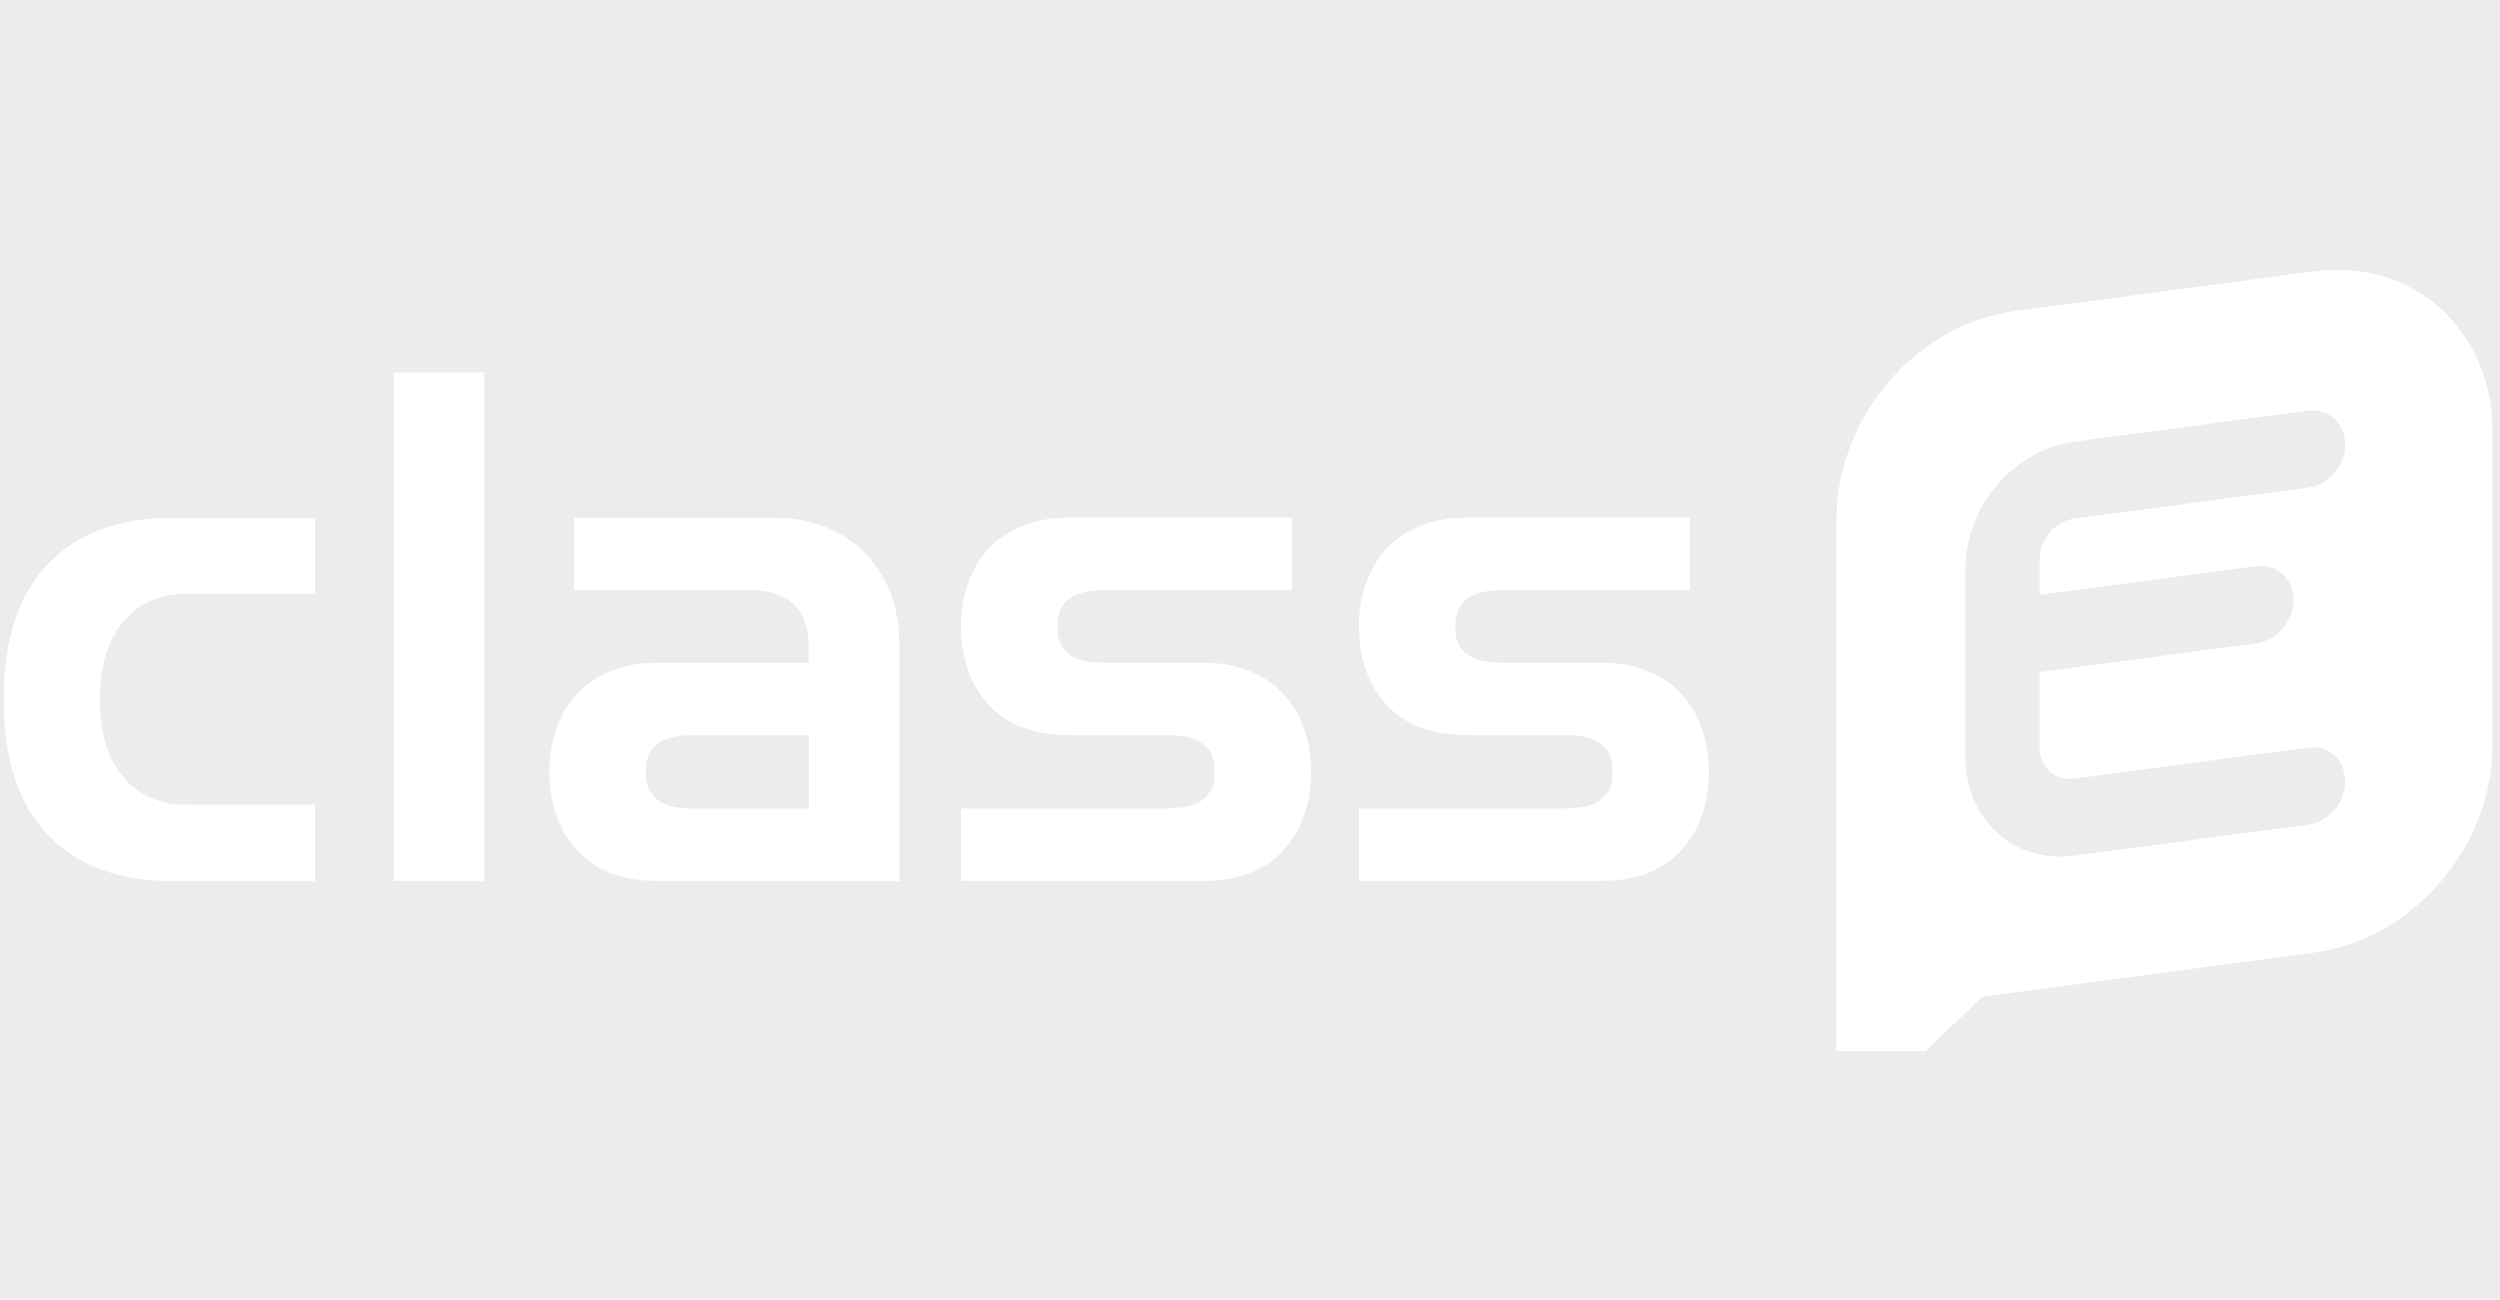 <svg width="227" height="118" viewBox="0 0 227 118" fill="none" xmlns="http://www.w3.org/2000/svg">
<rect width="227" height="118" fill="#EEEEEE"/>
<g clip-path="url(#clip0_1_31)">
<rect width="1920" height="3216" transform="translate(-1285 -1609)" fill="white"/>
<g style="mix-blend-mode:luminosity" opacity="0.5">
<rect x="-90.334" y="-101" width="407.333" height="320" rx="24" fill="#DADADA"/>
<g clip-path="url(#clip1_1_31)">
<g clip-path="url(#clip2_1_31)">
<g filter="url(#filter0_d_1_31)">
<path d="M28.611 49.939H16.838C14.435 49.939 12.545 50.793 11.153 52.494C9.761 54.194 9.068 56.531 9.068 59.498C9.068 62.464 9.761 64.801 11.153 66.502C12.545 68.202 14.435 69.056 16.838 69.056H28.611V76H15.582C10.785 76 7.041 74.607 4.357 71.82C1.674 69.034 0.332 64.929 0.332 59.513C0.332 54.097 1.674 49.992 4.357 47.205C7.041 44.419 10.785 43.025 15.582 43.025H28.611V49.969V49.939Z" fill="white"/>
</g>
<g filter="url(#filter1_d_1_31)">
<path d="M35.752 75.985V29.826H43.983V75.985H35.752Z" fill="white"/>
</g>
<g filter="url(#filter2_d_1_31)">
<path d="M73.439 54.748C73.439 54.119 73.36 53.482 73.208 52.853C73.057 52.224 72.782 51.669 72.379 51.19C71.982 50.718 71.433 50.328 70.748 50.036C70.063 49.736 69.183 49.594 68.122 49.594H52.122V43.01H70.575C71.715 43.01 72.934 43.205 74.233 43.602C75.531 43.999 76.729 44.65 77.832 45.557C78.936 46.471 79.852 47.677 80.574 49.175C81.295 50.68 81.663 52.516 81.663 54.696V75.992H59.725C56.522 75.992 54.091 75.071 52.41 73.235C50.737 71.4 49.893 69.01 49.893 66.089C49.893 64.666 50.109 63.34 50.549 62.111C50.989 60.883 51.617 59.834 52.432 58.965C53.254 58.096 54.272 57.415 55.491 56.92C56.71 56.426 58.117 56.179 59.718 56.179H73.432V54.755L73.439 54.748ZM73.439 62.756H62.87C62.337 62.756 61.825 62.793 61.327 62.876C60.829 62.958 60.382 63.115 59.985 63.347C59.588 63.58 59.264 63.924 59.011 64.359C58.766 64.793 58.643 65.37 58.643 66.082C58.643 66.793 58.766 67.37 59.011 67.805C59.256 68.239 59.581 68.576 59.985 68.816C60.389 69.055 60.829 69.213 61.327 69.288C61.825 69.37 62.337 69.407 62.87 69.407H73.439V62.763V62.756Z" fill="white"/>
</g>
<g filter="url(#filter3_d_1_31)">
<path d="M89.77 60C88.097 58.158 87.26 55.798 87.26 52.907C87.26 51.483 87.476 50.157 87.916 48.929C88.356 47.7 88.984 46.652 89.799 45.783C90.614 44.914 91.639 44.232 92.858 43.738C94.077 43.243 95.484 42.996 97.085 42.996H117.313V49.581H100.346C99.812 49.581 99.285 49.618 98.773 49.7C98.261 49.783 97.792 49.94 97.374 50.172C96.955 50.412 96.624 50.749 96.371 51.184C96.126 51.618 96.003 52.195 96.003 52.907C96.003 53.618 96.126 54.195 96.371 54.629C96.616 55.064 96.948 55.393 97.374 55.611C97.792 55.828 98.261 55.978 98.773 56.053C99.285 56.135 99.812 56.172 100.346 56.172H109.205C110.806 56.172 112.213 56.42 113.432 56.914C114.651 57.408 115.668 58.09 116.491 58.959C117.306 59.828 117.941 60.877 118.374 62.105C118.814 63.334 119.03 64.66 119.03 66.083C119.03 69.012 118.193 71.394 116.512 73.229C114.839 75.072 112.4 75.986 109.197 75.986H87.26V69.401H105.944C106.478 69.401 107.004 69.364 107.517 69.281C108.029 69.199 108.498 69.042 108.916 68.81C109.335 68.577 109.666 68.24 109.919 67.798C110.164 67.364 110.287 66.787 110.287 66.075C110.287 65.364 110.164 64.794 109.919 64.353C109.674 63.918 109.335 63.581 108.916 63.341C108.498 63.102 108.029 62.944 107.517 62.869C107.004 62.787 106.478 62.749 105.944 62.749H97.085C93.882 62.749 91.451 61.828 89.77 59.993V60Z" fill="white"/>
</g>
<g filter="url(#filter4_d_1_31)">
<path d="M125.905 60C124.231 58.158 123.395 55.798 123.395 52.907C123.395 51.483 123.611 50.157 124.051 48.929C124.491 47.7 125.119 46.652 125.934 45.783C126.749 44.914 127.773 44.232 128.993 43.738C130.212 43.243 131.618 42.996 133.22 42.996H153.448V49.581H136.481C135.947 49.581 135.42 49.618 134.908 49.7C134.396 49.783 133.927 49.94 133.509 50.172C133.09 50.412 132.758 50.749 132.506 51.184C132.26 51.618 132.138 52.195 132.138 52.907C132.138 53.618 132.26 54.195 132.506 54.629C132.751 55.064 133.083 55.393 133.509 55.611C133.927 55.828 134.396 55.978 134.908 56.053C135.42 56.135 135.947 56.172 136.481 56.172H145.339C146.941 56.172 148.348 56.42 149.567 56.914C150.786 57.408 151.803 58.09 152.626 58.959C153.441 59.828 154.076 60.877 154.508 62.105C154.948 63.334 155.165 64.66 155.165 66.083C155.165 69.012 154.328 71.394 152.647 73.229C150.974 75.072 148.535 75.986 145.332 75.986H123.395V69.401H142.079C142.613 69.401 143.139 69.364 143.651 69.281C144.164 69.199 144.632 69.042 145.051 68.81C145.469 68.577 145.801 68.24 146.054 67.798C146.299 67.364 146.422 66.787 146.422 66.075C146.422 65.364 146.299 64.794 146.054 64.353C145.808 63.918 145.469 63.581 145.051 63.341C144.632 63.102 144.164 62.944 143.651 62.869C143.139 62.787 142.613 62.749 142.079 62.749H133.22C130.017 62.749 127.586 61.828 125.905 59.993V60Z" fill="white"/>
</g>
<g filter="url(#filter5_d_1_31)">
<path d="M210.194 20.625L182.895 24.258C173.98 25.443 166.758 33.908 166.758 43.159V92.688C166.758 95.318 169.69 96.394 171.67 94.49L179.991 86.504L210.194 82.485C219.11 81.301 226.332 72.835 226.332 63.585V35.238C226.332 25.98 219.11 19.441 210.194 20.632V20.625ZM204.855 47.41C205.765 47.286 206.618 47.548 207.262 48.136C207.899 48.718 208.249 49.553 208.249 50.483C208.249 52.402 206.751 54.16 204.904 54.407L185.198 57.031V63.898C185.198 64.748 185.519 65.511 186.1 66.041C186.688 66.579 187.465 66.811 188.305 66.702L209.558 63.883C210.46 63.759 211.321 64.021 211.958 64.602C212.595 65.184 212.945 66.019 212.945 66.95C212.945 68.868 211.447 70.626 209.599 70.873L188.326 73.693C187.899 73.751 187.472 73.78 187.052 73.78C184.89 73.78 182.888 73.024 181.328 71.593C179.48 69.907 178.465 67.48 178.465 64.762V47.635C178.465 42.003 182.881 36.83 188.305 36.11L209.558 33.291C210.46 33.167 211.321 33.429 211.958 34.01C212.595 34.591 212.945 35.427 212.945 36.357C212.945 38.276 211.447 40.034 209.599 40.274L188.326 43.093C186.604 43.326 185.198 44.968 185.198 46.756V50.018L204.862 47.402L204.855 47.41Z" fill="white"/>
</g>
</g>
</g>
</g>
</g>
<defs>
<filter id="filter0_d_1_31" x="-11.668" y="35.025" width="52.279" height="56.975" filterUnits="userSpaceOnUse" color-interpolation-filters="sRGB">
<feFlood flood-opacity="0" result="BackgroundImageFix"/>
<feColorMatrix in="SourceAlpha" type="matrix" values="0 0 0 0 0 0 0 0 0 0 0 0 0 0 0 0 0 0 127 0" result="hardAlpha"/>
<feOffset dy="4"/>
<feGaussianBlur stdDeviation="6"/>
<feComposite in2="hardAlpha" operator="out"/>
<feColorMatrix type="matrix" values="0 0 0 0 0 0 0 0 0 0 0 0 0 0 0 0 0 0 0.2 0"/>
<feBlend mode="normal" in2="BackgroundImageFix" result="effect1_dropShadow_1_31"/>
<feBlend mode="normal" in="SourceGraphic" in2="effect1_dropShadow_1_31" result="shape"/>
</filter>
<filter id="filter1_d_1_31" x="23.752" y="21.826" width="32.23" height="70.158" filterUnits="userSpaceOnUse" color-interpolation-filters="sRGB">
<feFlood flood-opacity="0" result="BackgroundImageFix"/>
<feColorMatrix in="SourceAlpha" type="matrix" values="0 0 0 0 0 0 0 0 0 0 0 0 0 0 0 0 0 0 127 0" result="hardAlpha"/>
<feOffset dy="4"/>
<feGaussianBlur stdDeviation="6"/>
<feComposite in2="hardAlpha" operator="out"/>
<feColorMatrix type="matrix" values="0 0 0 0 0 0 0 0 0 0 0 0 0 0 0 0 0 0 0.2 0"/>
<feBlend mode="normal" in2="BackgroundImageFix" result="effect1_dropShadow_1_31"/>
<feBlend mode="normal" in="SourceGraphic" in2="effect1_dropShadow_1_31" result="shape"/>
</filter>
<filter id="filter2_d_1_31" x="37.893" y="35.01" width="55.77" height="56.982" filterUnits="userSpaceOnUse" color-interpolation-filters="sRGB">
<feFlood flood-opacity="0" result="BackgroundImageFix"/>
<feColorMatrix in="SourceAlpha" type="matrix" values="0 0 0 0 0 0 0 0 0 0 0 0 0 0 0 0 0 0 127 0" result="hardAlpha"/>
<feOffset dy="4"/>
<feGaussianBlur stdDeviation="6"/>
<feComposite in2="hardAlpha" operator="out"/>
<feColorMatrix type="matrix" values="0 0 0 0 0 0 0 0 0 0 0 0 0 0 0 0 0 0 0.2 0"/>
<feBlend mode="normal" in2="BackgroundImageFix" result="effect1_dropShadow_1_31"/>
<feBlend mode="normal" in="SourceGraphic" in2="effect1_dropShadow_1_31" result="shape"/>
</filter>
<filter id="filter3_d_1_31" x="75.26" y="34.996" width="55.77" height="56.99" filterUnits="userSpaceOnUse" color-interpolation-filters="sRGB">
<feFlood flood-opacity="0" result="BackgroundImageFix"/>
<feColorMatrix in="SourceAlpha" type="matrix" values="0 0 0 0 0 0 0 0 0 0 0 0 0 0 0 0 0 0 127 0" result="hardAlpha"/>
<feOffset dy="4"/>
<feGaussianBlur stdDeviation="6"/>
<feComposite in2="hardAlpha" operator="out"/>
<feColorMatrix type="matrix" values="0 0 0 0 0 0 0 0 0 0 0 0 0 0 0 0 0 0 0.2 0"/>
<feBlend mode="normal" in2="BackgroundImageFix" result="effect1_dropShadow_1_31"/>
<feBlend mode="normal" in="SourceGraphic" in2="effect1_dropShadow_1_31" result="shape"/>
</filter>
<filter id="filter4_d_1_31" x="111.395" y="34.996" width="55.77" height="56.99" filterUnits="userSpaceOnUse" color-interpolation-filters="sRGB">
<feFlood flood-opacity="0" result="BackgroundImageFix"/>
<feColorMatrix in="SourceAlpha" type="matrix" values="0 0 0 0 0 0 0 0 0 0 0 0 0 0 0 0 0 0 127 0" result="hardAlpha"/>
<feOffset dy="4"/>
<feGaussianBlur stdDeviation="6"/>
<feComposite in2="hardAlpha" operator="out"/>
<feColorMatrix type="matrix" values="0 0 0 0 0 0 0 0 0 0 0 0 0 0 0 0 0 0 0.2 0"/>
<feBlend mode="normal" in2="BackgroundImageFix" result="effect1_dropShadow_1_31"/>
<feBlend mode="normal" in="SourceGraphic" in2="effect1_dropShadow_1_31" result="shape"/>
</filter>
<filter id="filter5_d_1_31" x="154.758" y="12.492" width="83.574" height="98.963" filterUnits="userSpaceOnUse" color-interpolation-filters="sRGB">
<feFlood flood-opacity="0" result="BackgroundImageFix"/>
<feColorMatrix in="SourceAlpha" type="matrix" values="0 0 0 0 0 0 0 0 0 0 0 0 0 0 0 0 0 0 127 0" result="hardAlpha"/>
<feOffset dy="4"/>
<feGaussianBlur stdDeviation="6"/>
<feComposite in2="hardAlpha" operator="out"/>
<feColorMatrix type="matrix" values="0 0 0 0 0 0 0 0 0 0 0 0 0 0 0 0 0 0 0.2 0"/>
<feBlend mode="normal" in2="BackgroundImageFix" result="effect1_dropShadow_1_31"/>
<feBlend mode="normal" in="SourceGraphic" in2="effect1_dropShadow_1_31" result="shape"/>
</filter>
<clipPath id="clip0_1_31">
<rect width="1920" height="3216" fill="white" transform="translate(-1285 -1609)"/>
</clipPath>
<clipPath id="clip1_1_31">
<rect width="226" height="117" fill="white" transform="translate(0.332 0.5)"/>
</clipPath>
<clipPath id="clip2_1_31">
<rect width="226" height="80.826" fill="white" transform="translate(0.332 14.631)"/>
</clipPath>
</defs>
</svg>
